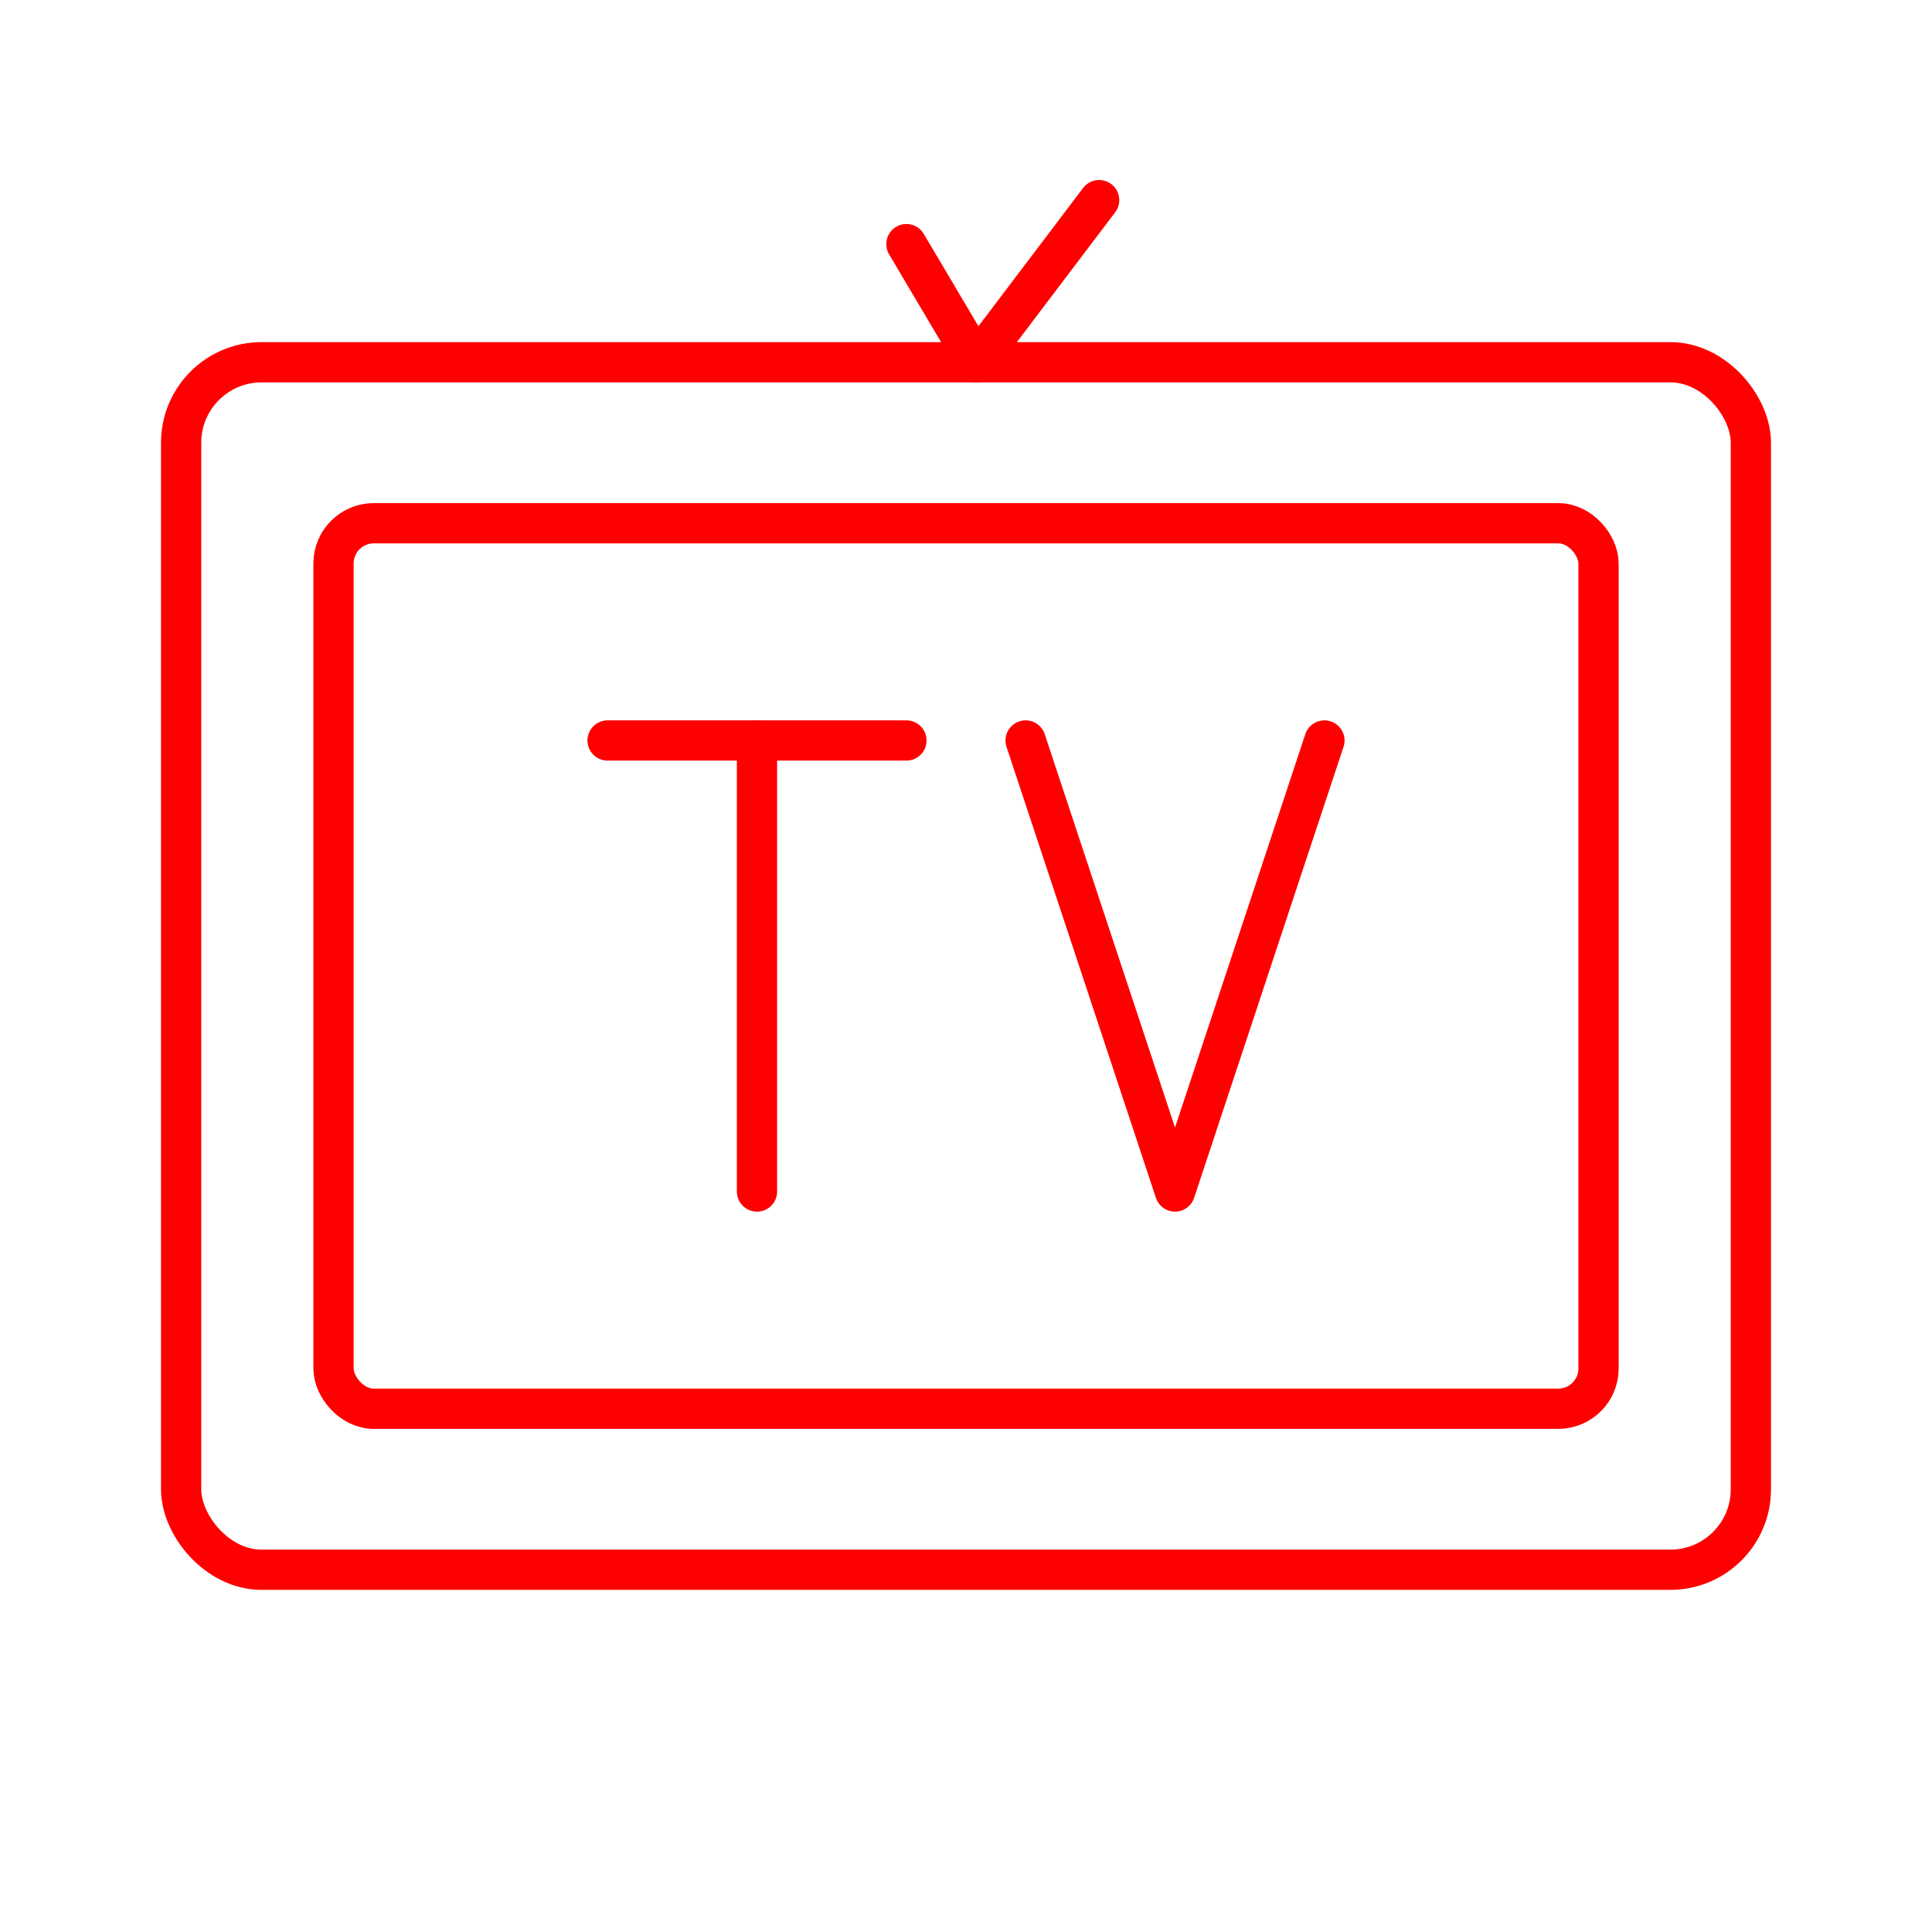 <svg xmlns="http://www.w3.org/2000/svg" viewBox="0 0 48 48"><defs><style>.a{fill:none;stroke:#ff0000;stroke-linecap:round;stroke-linejoin:round;}</style></defs><rect class="a" x="4.5" y="9" width="39" height="30" rx="2"/><rect class="a" x="8.286" y="13" width="31.429" height="22" rx="1"/><line class="a" x1="15.095" y1="18.397" x2="22.52" y2="18.397"/><line class="a" x1="18.807" y1="29.603" x2="18.807" y2="18.397"/><polyline class="a" points="32.905 18.397 29.193 29.603 25.481 18.397"/><line class="a" x1="24.258" y1="9" x2="27.308" y2="4.972"/><line class="a" x1="22.52" y1="6.065" x2="24.258" y2="9"/></svg>